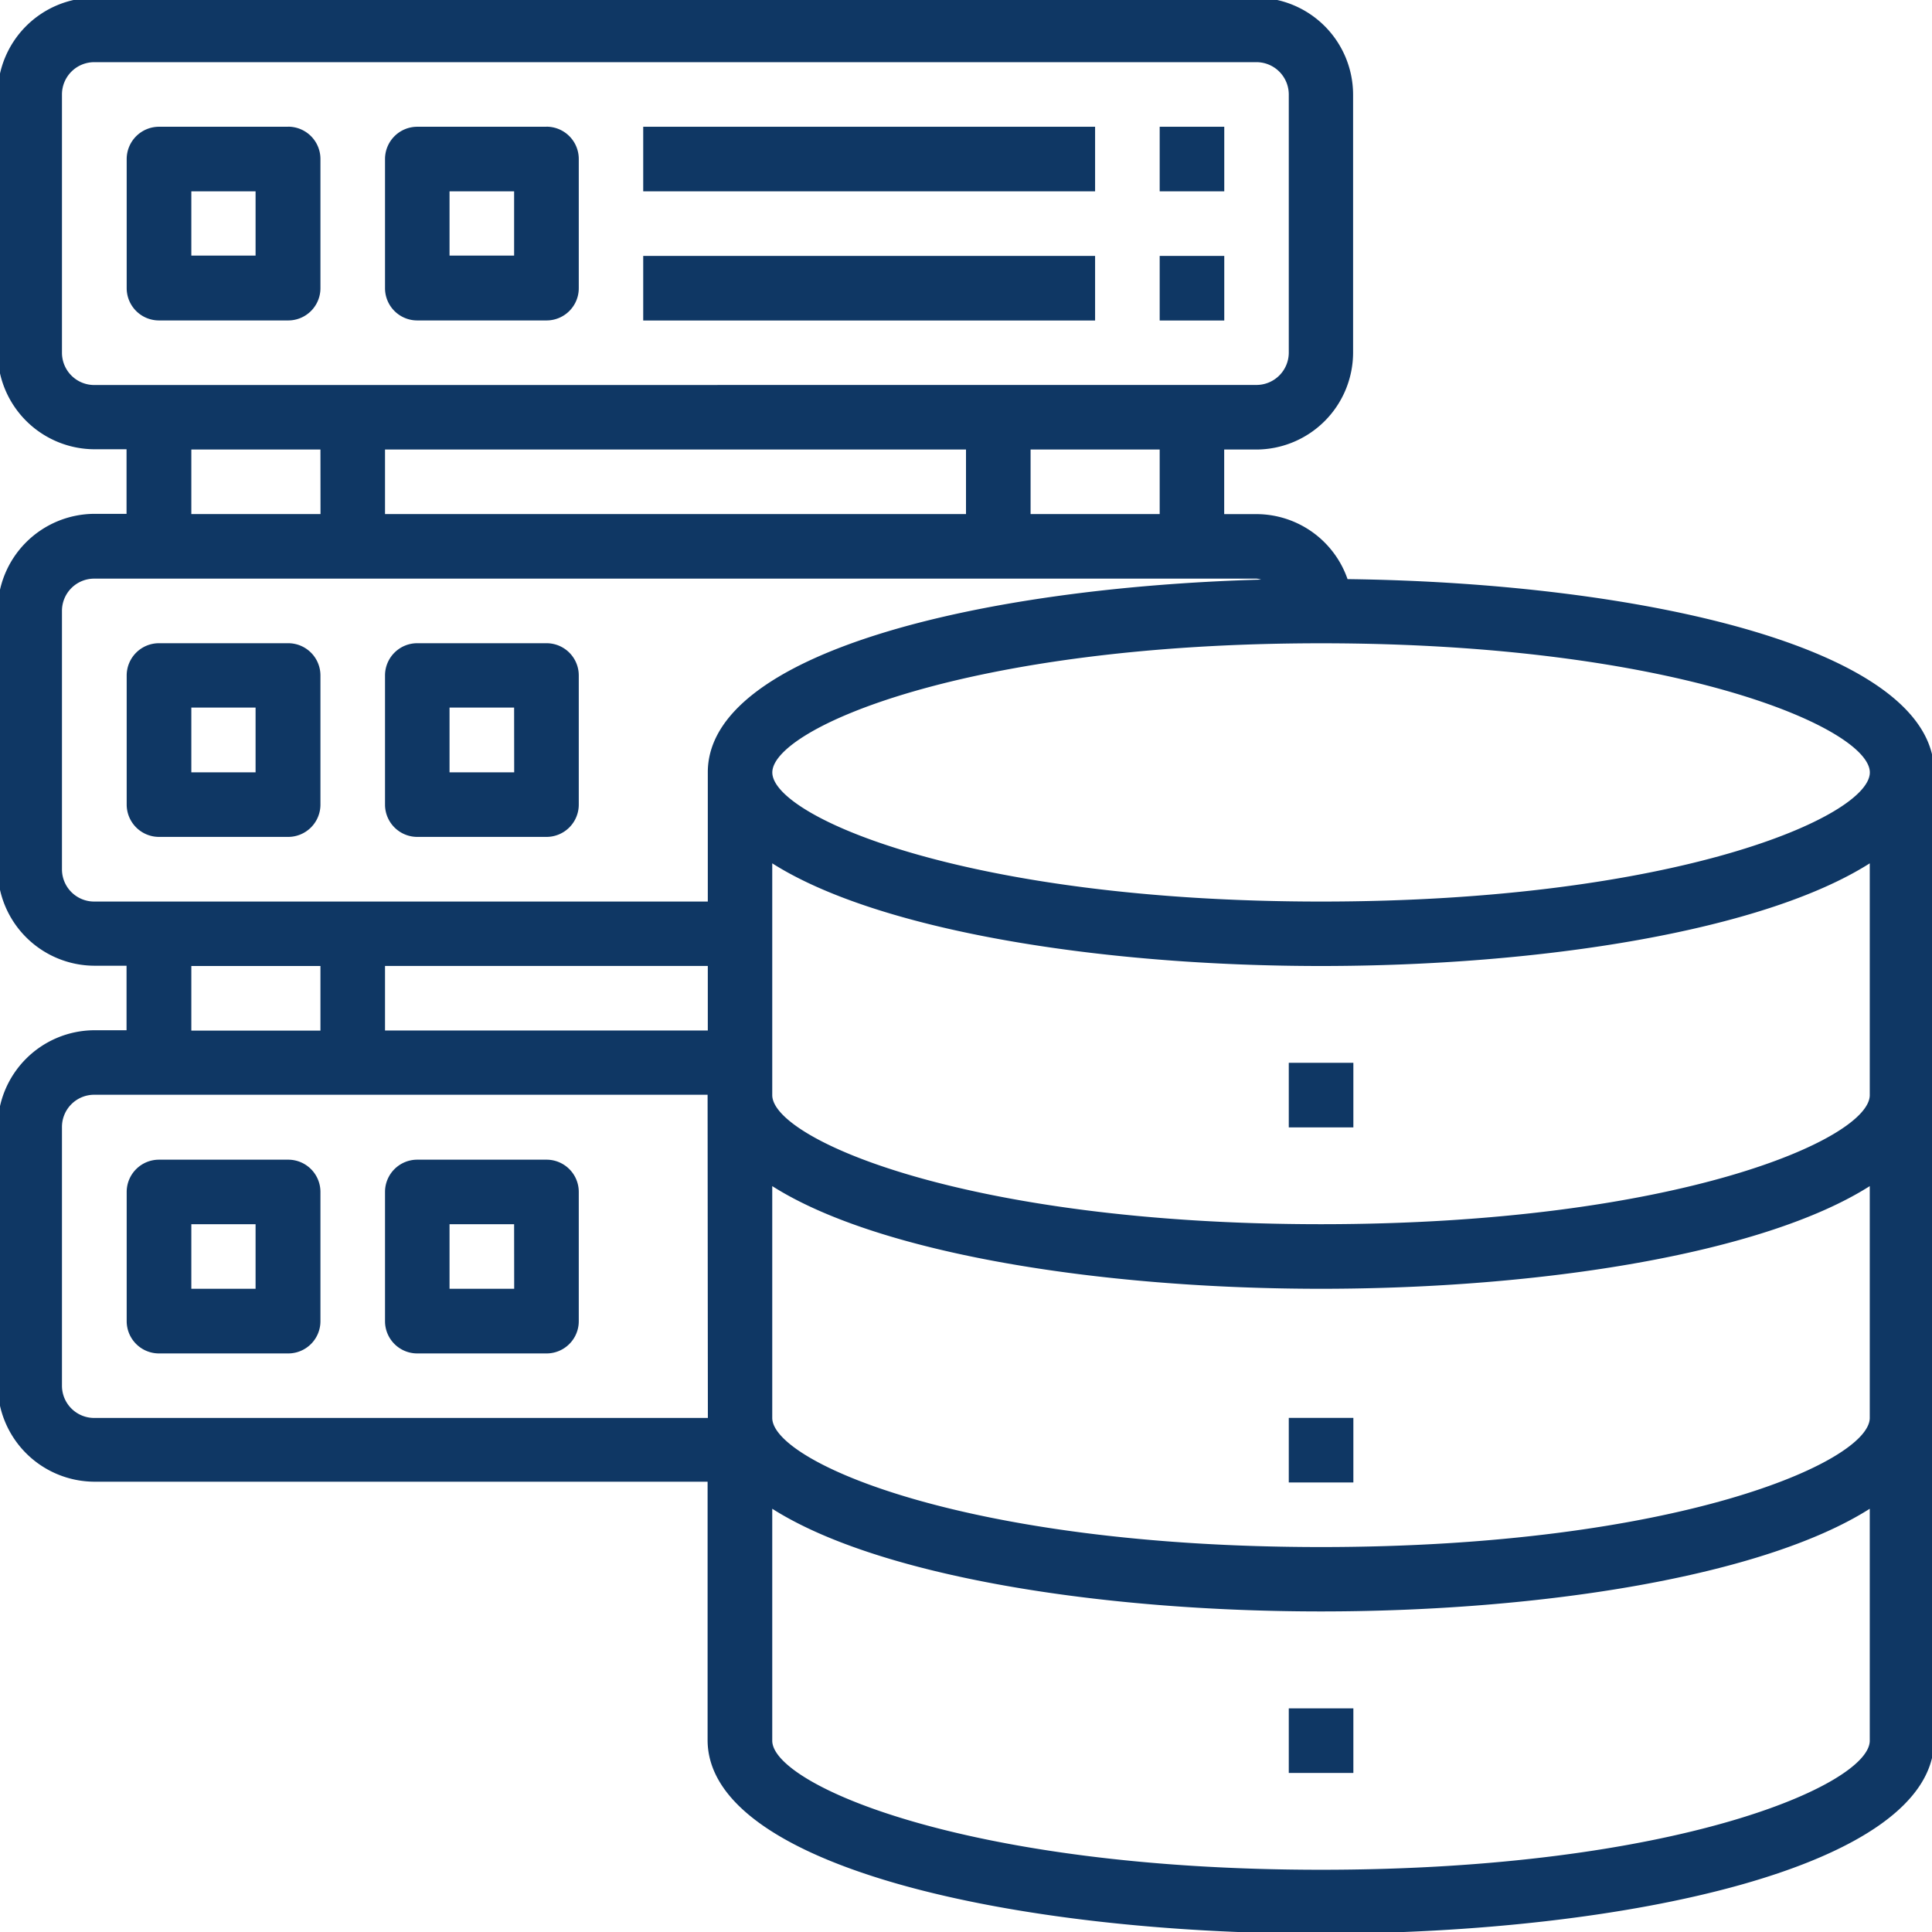 <?xml version="1.0" encoding="UTF-8"?>
<svg xmlns="http://www.w3.org/2000/svg" xmlns:xlink="http://www.w3.org/1999/xlink" width="28" height="28" viewBox="0 0 28 28">
  <defs>
    <clipPath id="clip-path">
      <rect id="Rectangle_2736" data-name="Rectangle 2736" width="28" height="28" transform="translate(0.034 0.034)" fill="#0f3764"></rect>
    </clipPath>
  </defs>
  <g id="Group_69721" data-name="Group 69721" transform="translate(-0.034 -0.034)">
    <g id="Group_69624" data-name="Group 69624" clip-path="url(#clip-path)">
      <path id="Path_21444" data-name="Path 21444" d="M19.563,8.425a1.4,1.4,0,0,0-1.319-.94h-.468V6.549h.468a1.407,1.407,0,0,0,1.4-1.4V1.4a1.407,1.407,0,0,0-1.4-1.4H1.4A1.408,1.408,0,0,0,0,1.4V5.145a1.408,1.408,0,0,0,1.4,1.4h.468v.936H1.4A1.408,1.408,0,0,0,0,8.888V12.63a1.408,1.408,0,0,0,1.4,1.4h.468v.935H1.4a1.408,1.408,0,0,0-1.4,1.4v3.743a1.408,1.408,0,0,0,1.4,1.4h8.889v3.743c0,1.843,4.472,2.807,8.888,2.807s8.888-.964,8.888-2.807V11.227c0-1.792-4.215-2.746-8.5-2.8M1.4,5.614a.468.468,0,0,1-.468-.468V1.4A.468.468,0,0,1,1.4.935H18.244a.469.469,0,0,1,.468.468V5.145a.469.469,0,0,1-.468.468ZM16.841,7.484H14.97V6.549h1.871Zm-2.807,0H5.614V6.549h8.42Zm-9.355,0H2.807V6.549H4.678Zm5.614,13.1H1.4a.467.467,0,0,1-.468-.468V16.372A.467.467,0,0,1,1.4,15.9h8.889ZM2.807,14.034H4.678v.936H2.807Zm7.485.935H5.614v-.936h4.678Zm0-3.742V13.1H1.4a.467.467,0,0,1-.468-.468V8.888A.467.467,0,0,1,1.4,8.42H18.244a.287.287,0,0,1,.066.014c-4.116.117-8.018,1.071-8.018,2.793M27.132,25.261c0,.636-2.807,1.871-7.953,1.871s-7.953-1.235-7.953-1.871V21.9c1.539.978,4.753,1.488,7.953,1.488s6.413-.51,7.953-1.488Zm0-4.678c0,.637-2.807,1.872-7.953,1.872s-7.953-1.235-7.953-1.872V17.224c1.539.978,4.753,1.488,7.953,1.488s6.413-.51,7.953-1.488Zm0-4.678c0,.636-2.807,1.871-7.953,1.871s-7.953-1.235-7.953-1.871V12.546c1.539.977,4.753,1.488,7.953,1.488s6.413-.51,7.953-1.488ZM19.18,13.1c-5.146,0-7.953-1.235-7.953-1.871s2.807-1.872,7.953-1.872,7.953,1.235,7.953,1.872S24.326,13.1,19.18,13.1" fill="#0f3764"></path>
      <rect id="Rectangle_2729" data-name="Rectangle 2729" width="0.936" height="0.936" transform="translate(18.712 15.437)" fill="#0f3764"></rect>
      <rect id="Rectangle_2730" data-name="Rectangle 2730" width="0.936" height="0.936" transform="translate(18.712 20.583)" fill="#0f3764"></rect>
      <rect id="Rectangle_2731" data-name="Rectangle 2731" width="0.936" height="0.936" transform="translate(18.712 24.793)" fill="#0f3764"></rect>
      <path id="Path_21445" data-name="Path 21445" d="M5.272,14.667H3.4a.468.468,0,0,0-.468.468v1.871a.469.469,0,0,0,.468.468H5.272a.468.468,0,0,0,.468-.468V15.135a.467.467,0,0,0-.468-.468M4.8,16.538H3.869V15.6H4.8Z" transform="translate(-1.062 -5.311)" fill="#0f3764"></path>
      <path id="Path_21446" data-name="Path 21446" d="M11.139,14.667H9.268a.467.467,0,0,0-.468.468v1.871a.468.468,0,0,0,.468.468h1.872a.468.468,0,0,0,.468-.468V15.135a.467.467,0,0,0-.468-.468m-.468,1.871H9.735V15.6h.936Z" transform="translate(-3.186 -5.311)" fill="#0f3764"></path>
      <path id="Path_21447" data-name="Path 21447" d="M5.272,2.933H3.4a.469.469,0,0,0-.468.468V5.272A.468.468,0,0,0,3.4,5.74H5.272a.467.467,0,0,0,.468-.468V3.4a.468.468,0,0,0-.468-.468M4.8,4.8H3.869V3.869H4.8Z" transform="translate(-1.062 -1.062)" fill="#0f3764"></path>
      <path id="Path_21448" data-name="Path 21448" d="M11.139,2.933H9.268A.468.468,0,0,0,8.8,3.4V5.272a.467.467,0,0,0,.468.468h1.872a.467.467,0,0,0,.468-.468V3.4a.468.468,0,0,0-.468-.468M10.671,4.8H9.735V3.869h.936Z" transform="translate(-3.186 -1.062)" fill="#0f3764"></path>
      <rect id="Rectangle_2732" data-name="Rectangle 2732" width="6.549" height="0.936" transform="translate(9.356 1.871)" fill="#0f3764"></rect>
      <rect id="Rectangle_2733" data-name="Rectangle 2733" width="0.936" height="0.936" transform="translate(16.841 1.871)" fill="#0f3764"></rect>
      <rect id="Rectangle_2734" data-name="Rectangle 2734" width="6.549" height="0.936" transform="translate(9.356 3.743)" fill="#0f3764"></rect>
      <rect id="Rectangle_2735" data-name="Rectangle 2735" width="0.936" height="0.936" transform="translate(16.841 3.743)" fill="#0f3764"></rect>
      <path id="Path_21449" data-name="Path 21449" d="M5.272,26.4H3.4a.468.468,0,0,0-.468.468v1.872a.468.468,0,0,0,.468.468H5.272a.467.467,0,0,0,.468-.468V26.868a.467.467,0,0,0-.468-.468M4.8,28.271H3.869v-.936H4.8Z" transform="translate(-1.062 -9.559)" fill="#0f3764"></path>
      <path id="Path_21450" data-name="Path 21450" d="M11.139,26.4H9.268a.467.467,0,0,0-.468.468v1.872a.467.467,0,0,0,.468.468h1.872a.467.467,0,0,0,.468-.468V26.868a.467.467,0,0,0-.468-.468m-.468,1.871H9.735v-.936h.936Z" transform="translate(-3.186 -9.559)" fill="#0f3764"></path>
    </g>
  </g>
</svg>

